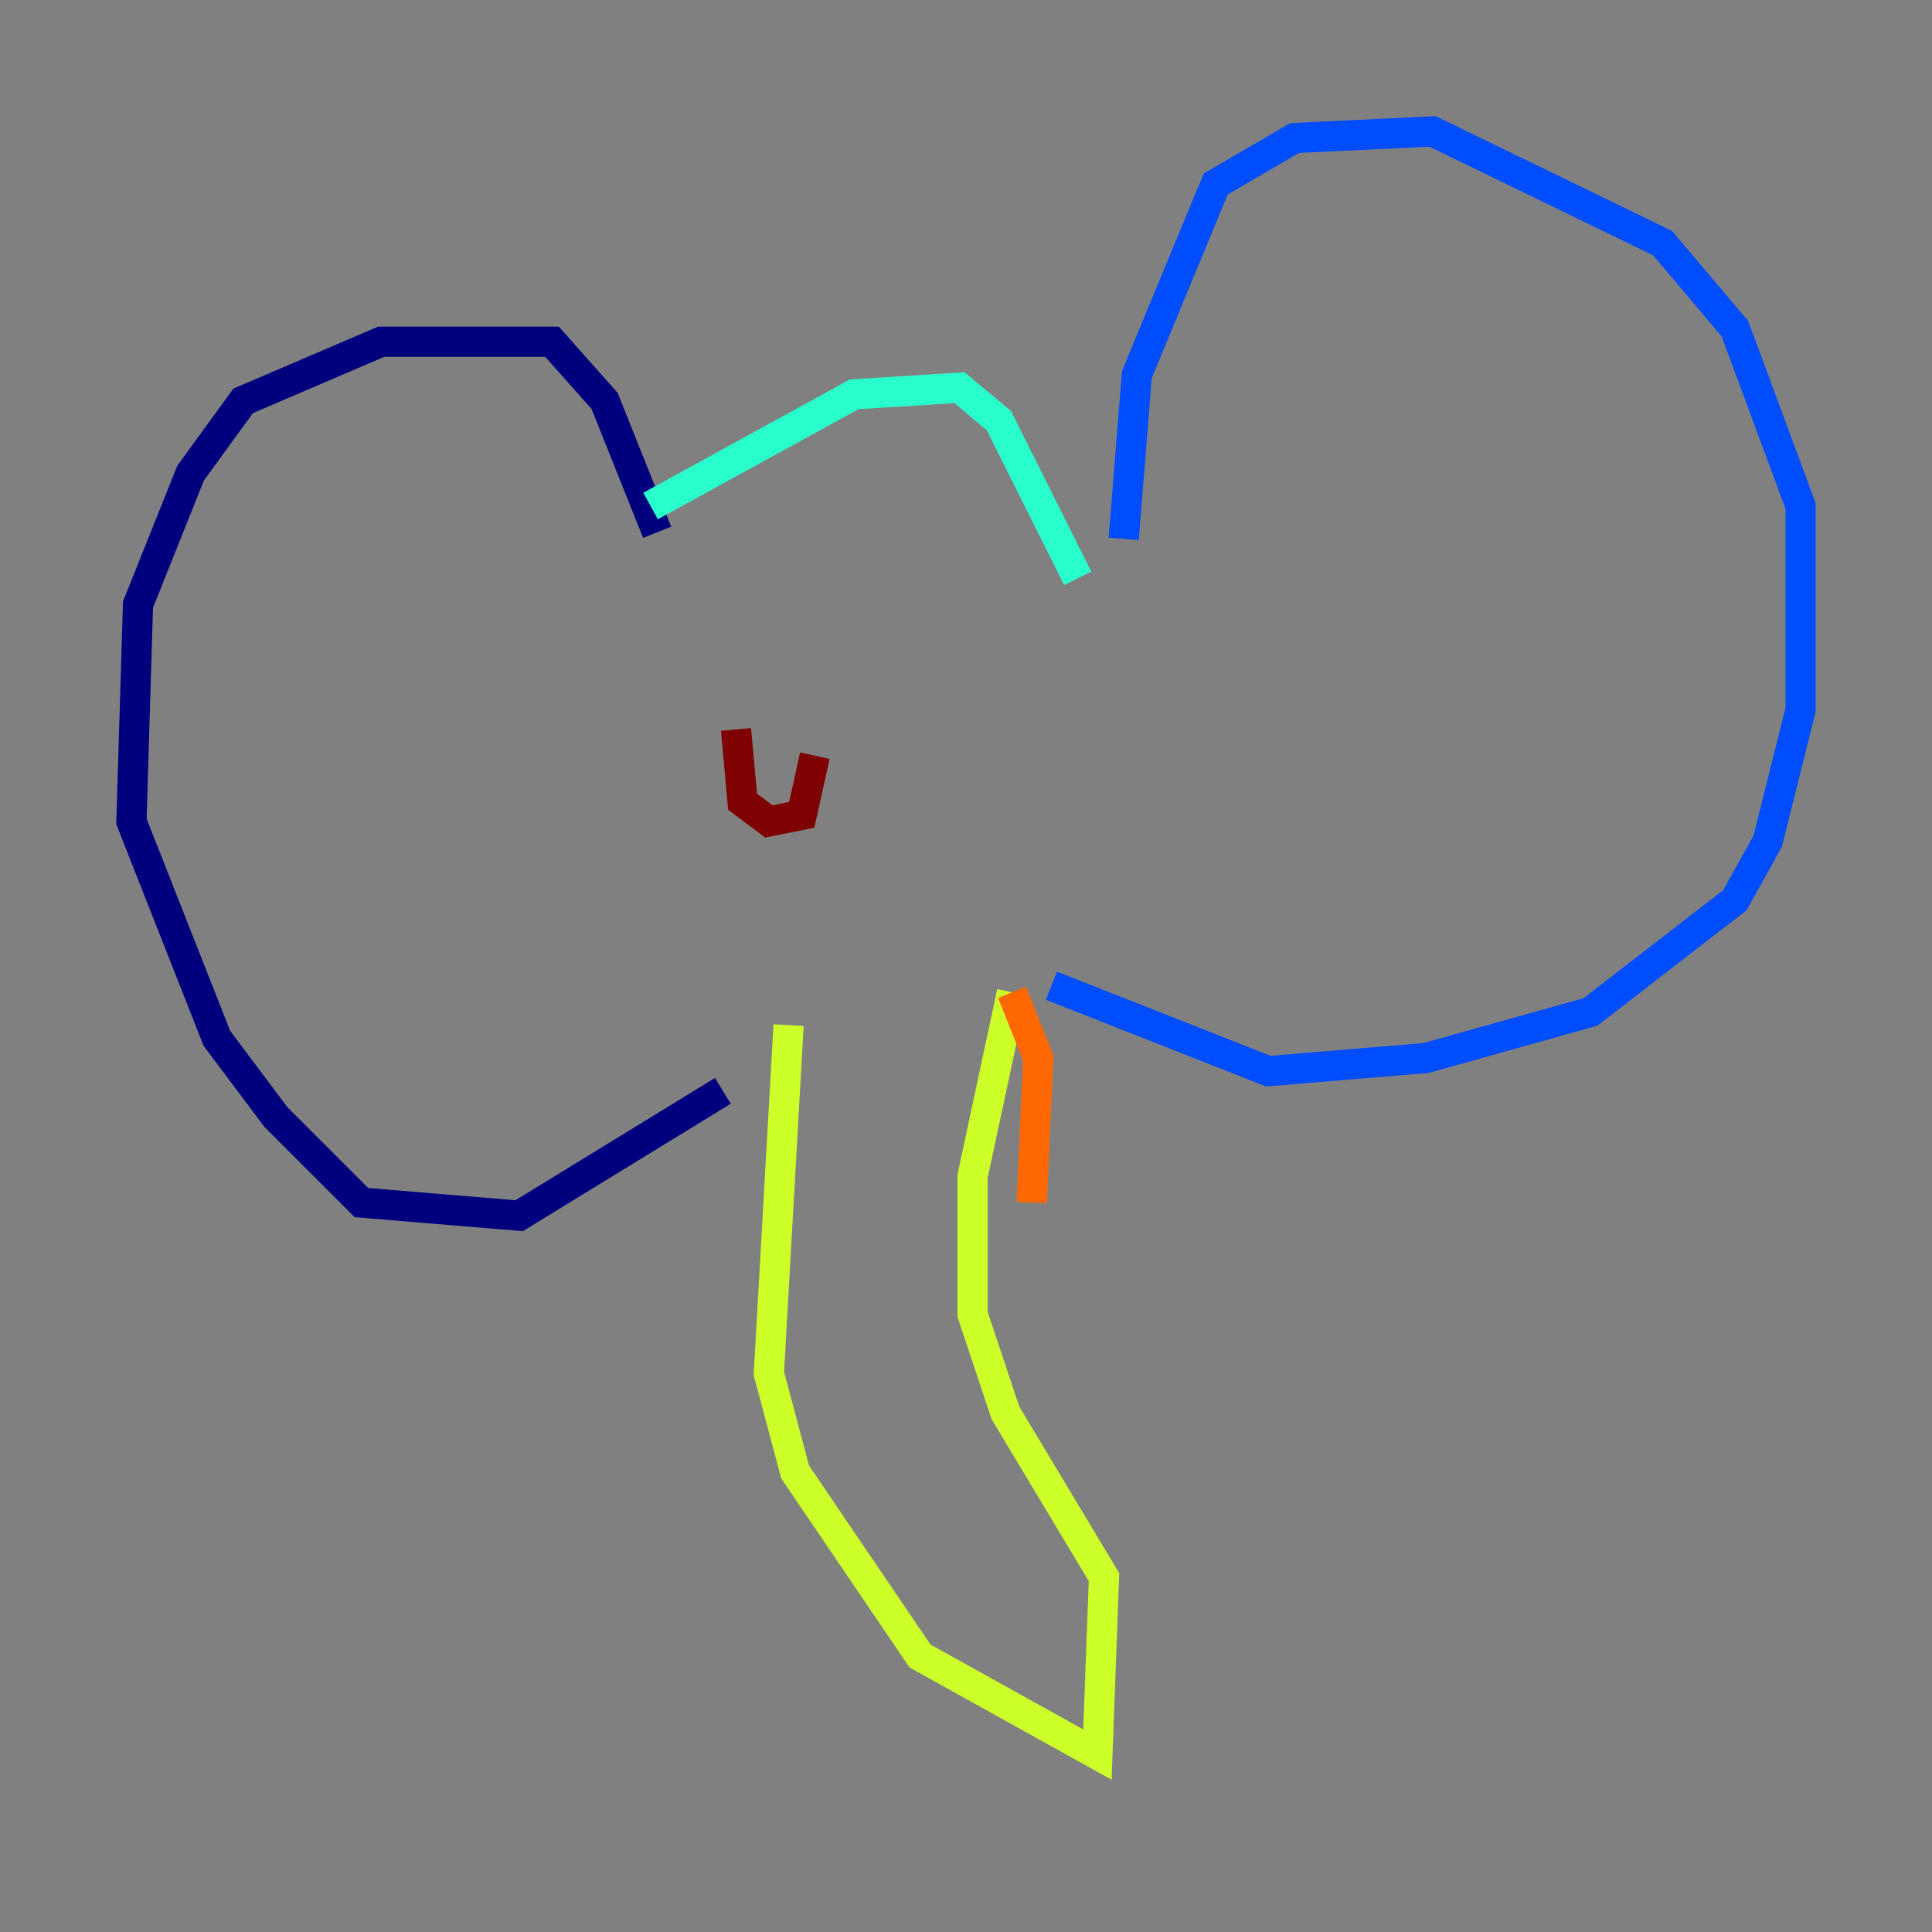 <?xml version="1.0" encoding="utf-8" ?>
<svg baseProfile="tiny" height="128" version="1.2" viewBox="0,0,128,128" width="128" xmlns="http://www.w3.org/2000/svg" xmlns:ev="http://www.w3.org/2001/xml-events" xmlns:xlink="http://www.w3.org/1999/xlink"><rect x="0" y="0" width="128" height="128" fill="#808080" stroke="none"/><defs /><polyline fill="none" points="43.537,35.265 40.054,26.558 36.571,22.64 25.252,22.64 16.109,26.558 12.626,31.347 9.143,40.054 8.707,54.422 14.367,68.789 18.286,74.014 23.946,79.674 34.395,80.544 47.891,72.272" stroke="#00007f" stroke-width="2" /><polyline fill="none" points="74.449,35.701 75.32,24.816 80.544,12.191 85.769,9.143 94.912,8.707 110.15,16.109 114.939,21.769 119.293,33.524 119.293,47.02 117.116,55.728 114.939,59.646 105.361,67.048 94.476,70.095 84.027,70.966 69.66,65.306" stroke="#004cff" stroke-width="2" /><polyline fill="none" points="43.102,33.524 56.599,26.122 63.565,25.687 66.177,27.864 71.401,38.313" stroke="#29ffcd" stroke-width="2" /><polyline fill="none" points="52.245,67.918 50.939,90.993 52.68,97.524 60.952,109.714 72.707,116.245 73.143,104.49 66.612,93.605 64.435,87.075 64.435,77.932 67.048,65.742" stroke="#cdff29" stroke-width="2" /><polyline fill="none" points="67.048,65.742 68.789,70.095 68.354,79.674" stroke="#ff6700" stroke-width="2" /><polyline fill="none" points="48.762,48.327 49.197,53.116 50.939,54.422 53.116,53.986 53.986,50.068" stroke="#7f0000" stroke-width="2" /></svg>